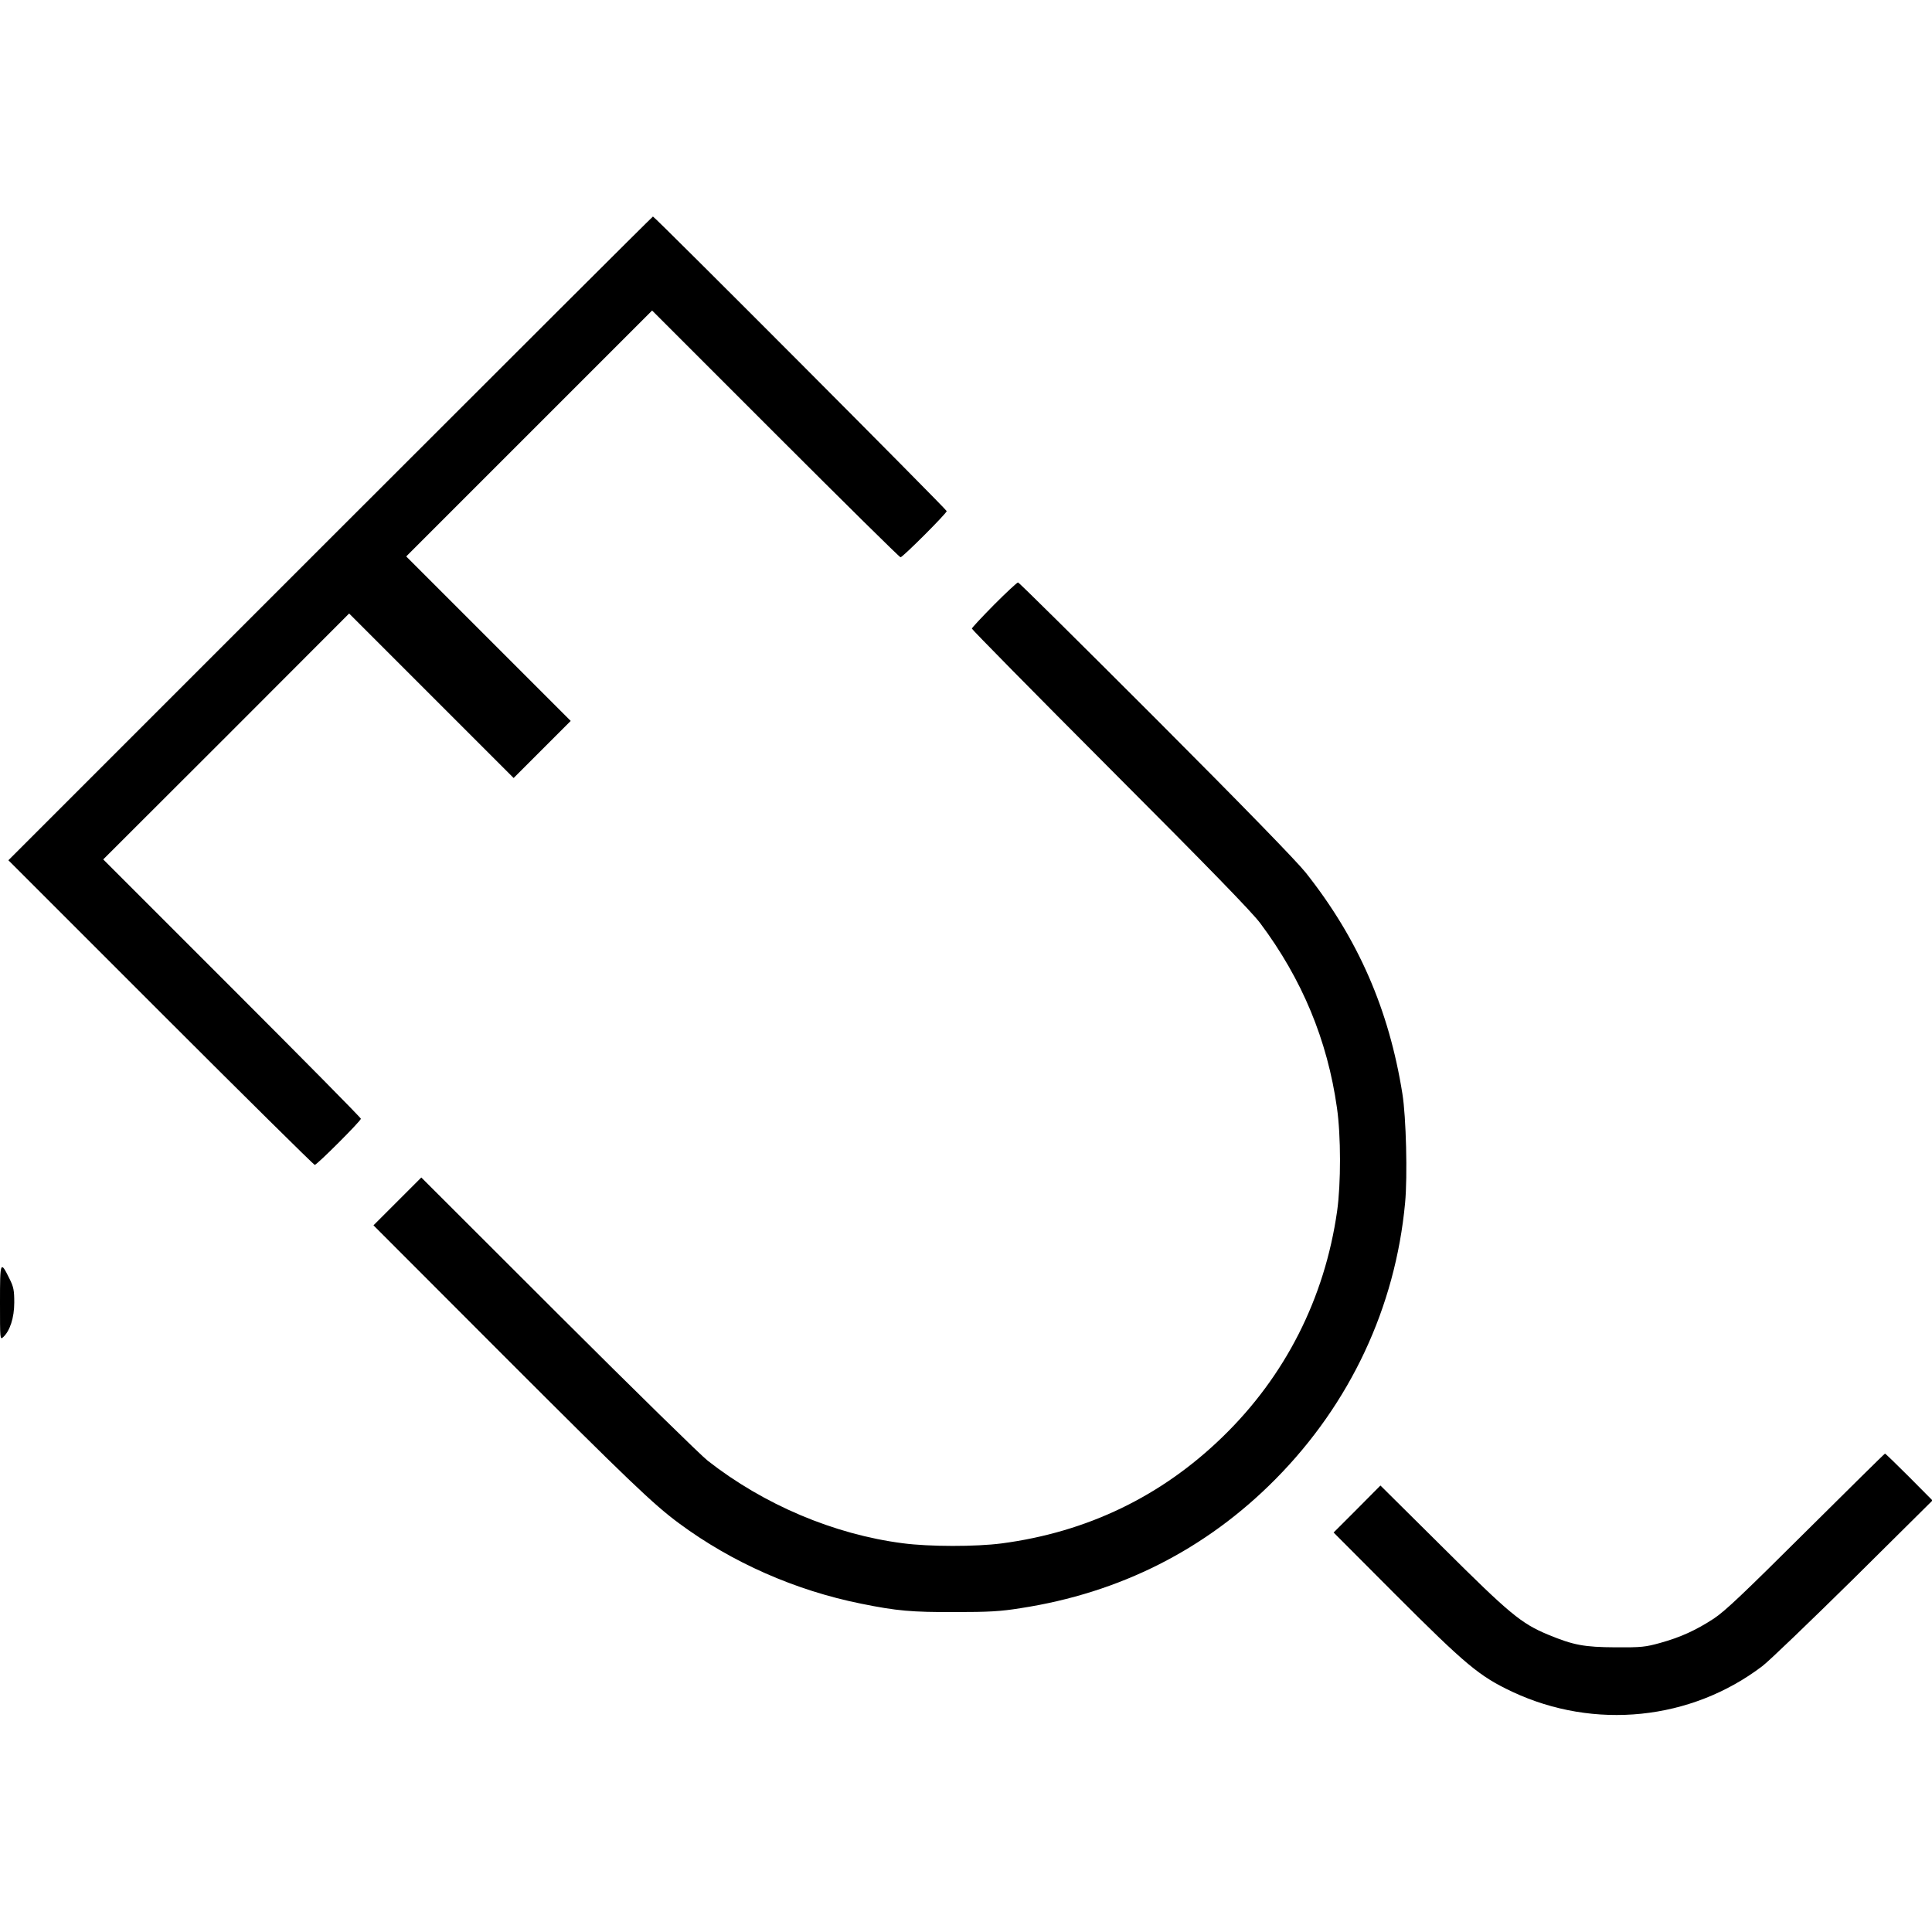 <?xml version="1.0" standalone="no"?>
<!DOCTYPE svg PUBLIC "-//W3C//DTD SVG 20010904//EN"
 "http://www.w3.org/TR/2001/REC-SVG-20010904/DTD/svg10.dtd">
<svg version="1.0" xmlns="http://www.w3.org/2000/svg"
 width="1151pt" height="1151pt" viewBox="0 0 1151 1151"
 preserveAspectRatio="xMidYMid meet">
<g transform="translate(0,1151) scale(0.1,-0.1)"
fill="#000000" stroke="none">
<path d="M1967 8302 l-1917 -1917 908 -908 c499 -499 912 -907 917 -907 13 0
275 262 275 275 0 6 -345 355 -767 777 l-768 768 733 732 732 733 490 -490
490 -490 170 170 170 170 -490 490 -490 490 733 733 732 732 735 -735 c404
-404 739 -735 745 -735 13 0 275 262 275 275 0 10 -1740 1755 -1750 1755 -3 0
-868 -863 -1923 -1918z"/>
<path d="M5922 7907 c-72 -73 -132 -137 -132 -142 0 -5 370 -381 823 -835 589
-590 844 -852 895 -920 249 -333 400 -696 457 -1100 24 -166 24 -452 1 -615
-74 -520 -309 -983 -682 -1345 -365 -355 -808 -568 -1317 -635 -154 -20 -430
-20 -589 1 -410 53 -828 230 -1162 492 -39 30 -439 422 -889 871 l-817 816
-143 -143 -142 -142 770 -771 c750 -750 897 -891 1050 -1004 316 -234 693
-400 1085 -479 212 -43 302 -51 560 -50 201 0 271 4 389 23 594 91 1107 351
1521 770 444 449 713 1023 771 1645 15 159 6 512 -16 649 -80 503 -264 924
-575 1317 -54 68 -366 389 -894 918 -446 446 -815 812 -821 812 -6 0 -70 -60
-143 -133z"/>
<path d="M0 3750 c0 -219 0 -223 19 -206 40 37 66 115 66 206 0 73 -4 93 -28
141 -55 112 -57 106 -57 -141z"/>
<path d="M10760 2387 c-371 -369 -482 -475 -550 -520 -106 -69 -197 -111 -320
-145 -87 -24 -110 -27 -265 -26 -188 1 -251 13 -401 75 -162 67 -231 125 -629
521 l-371 368 -139 -140 -140 -140 365 -366 c425 -425 503 -490 700 -583 489
-229 1063 -170 1488 152 38 28 282 263 543 520 l472 468 -139 140 c-76 76
-141 139 -144 139 -3 0 -214 -209 -470 -463z"/>
</g>
</svg>
